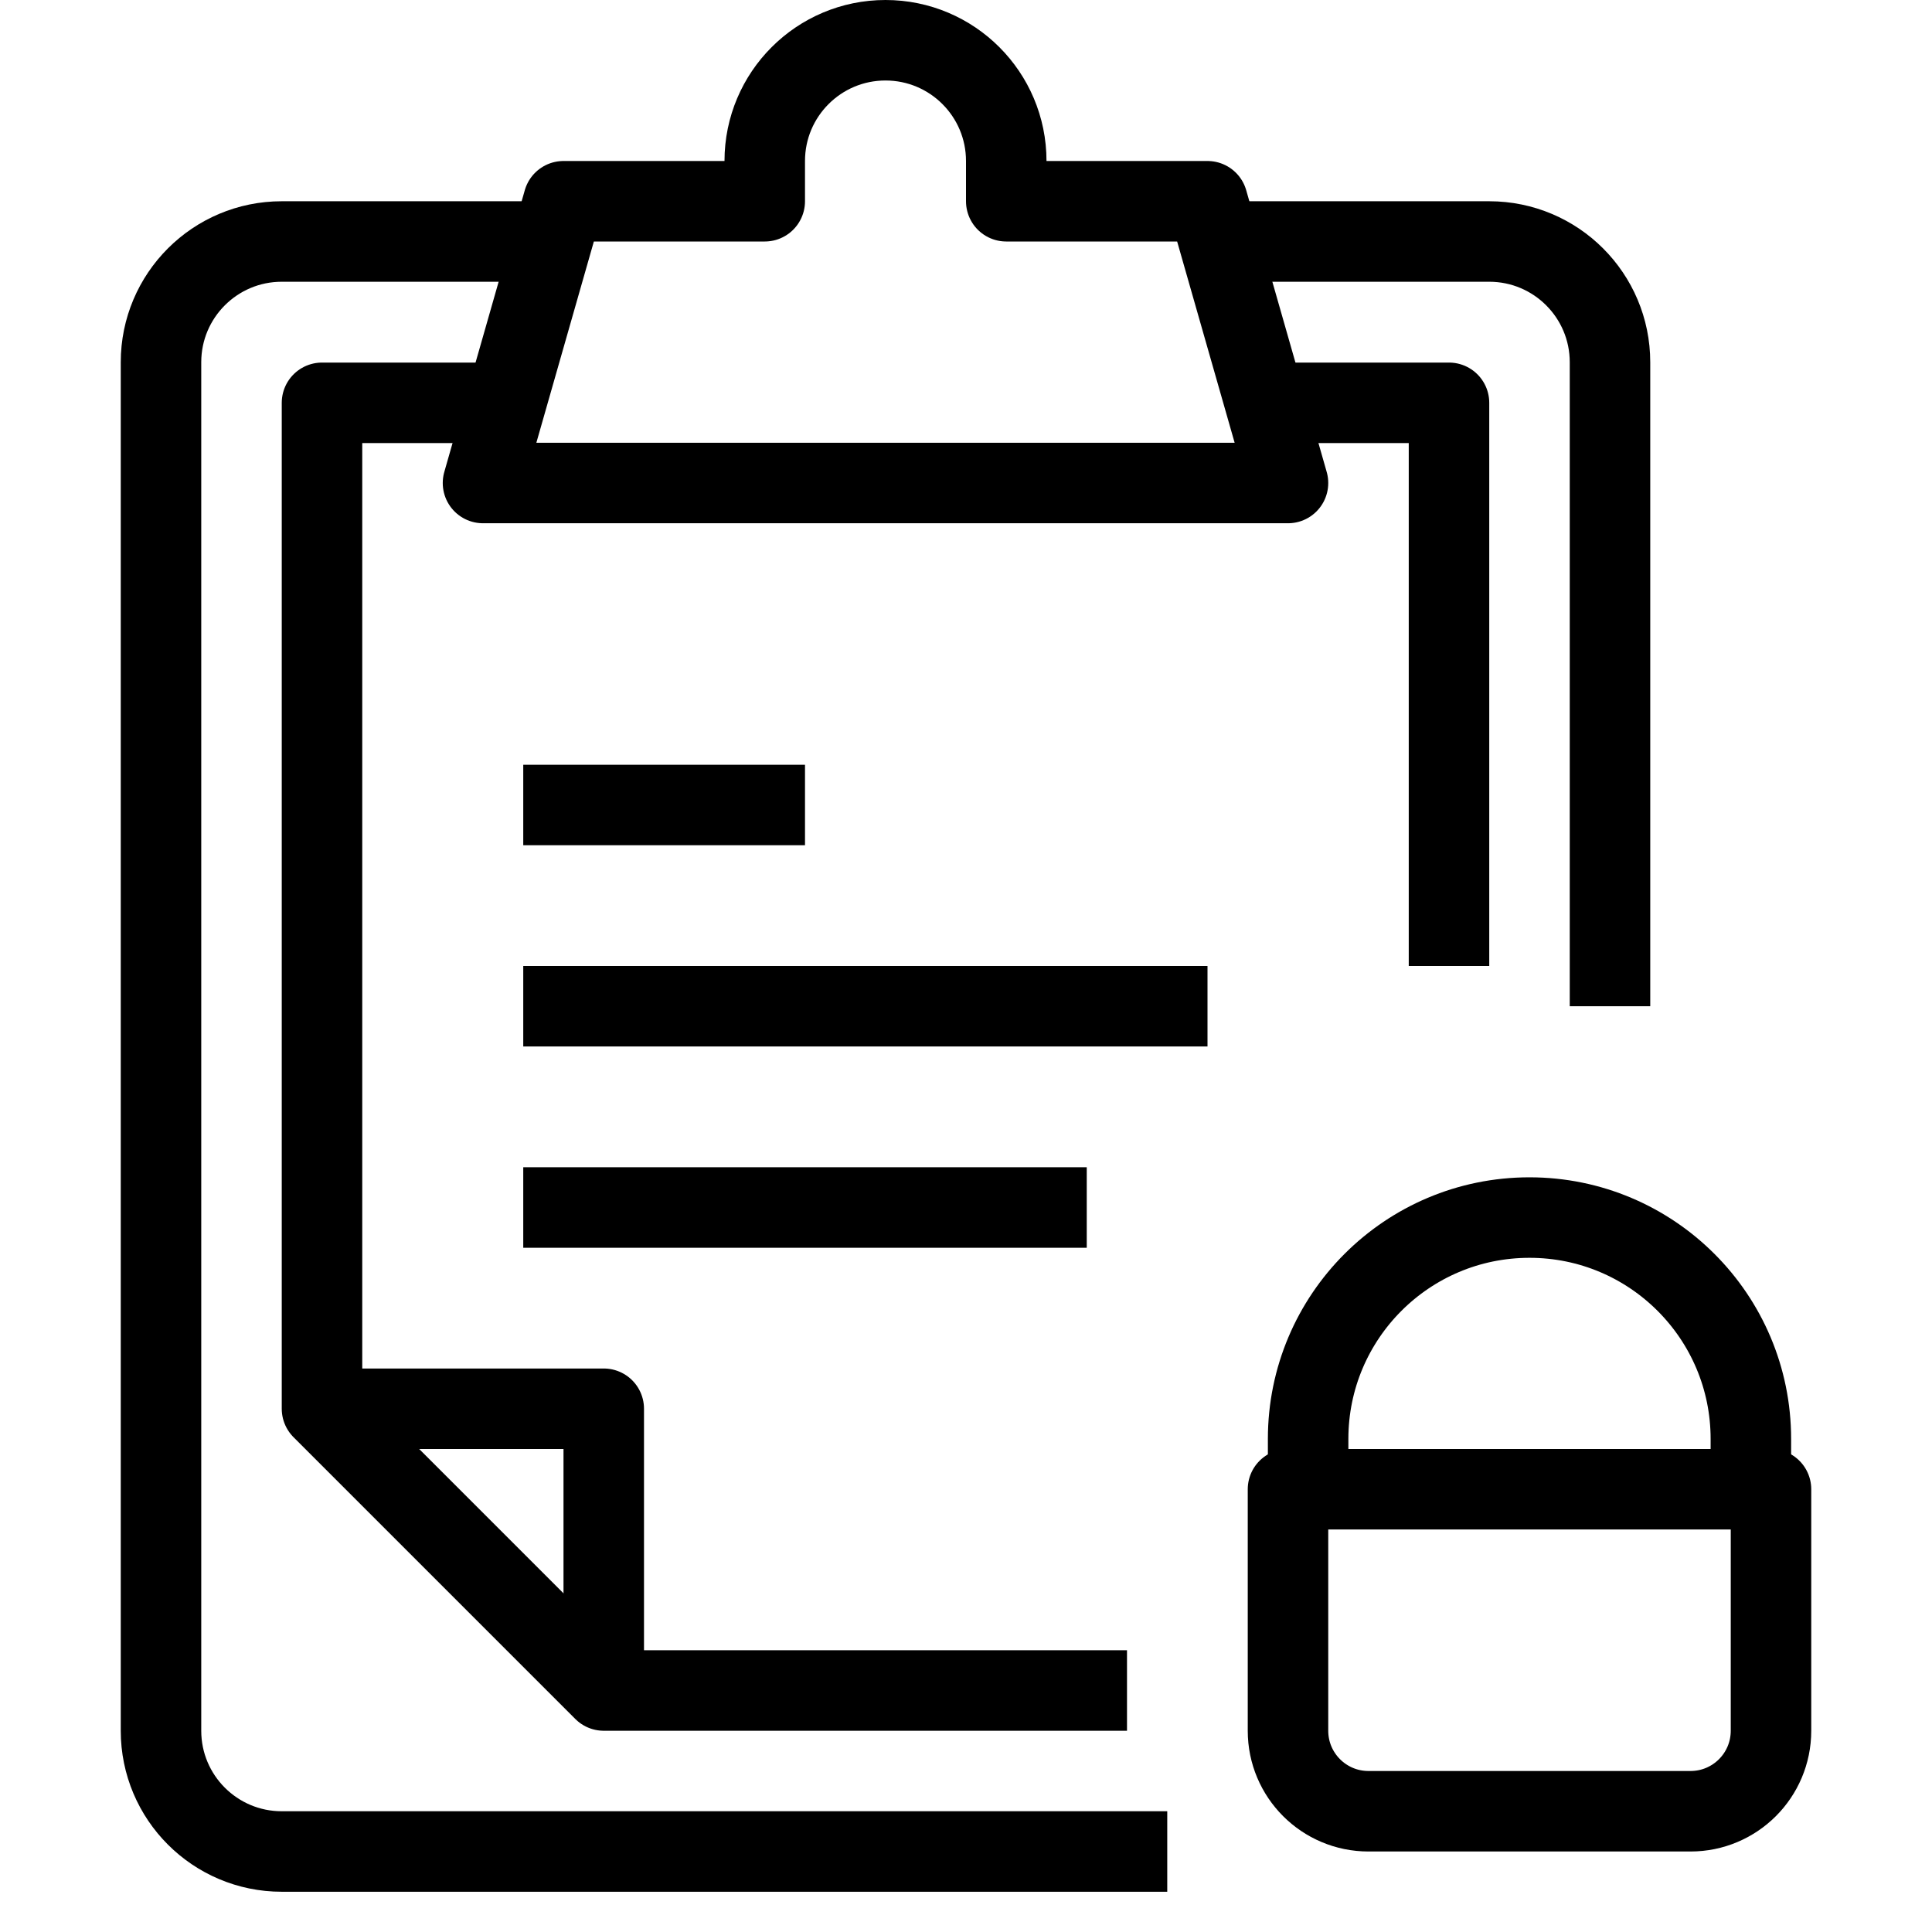 <?xml version="1.0" encoding="utf-8"?>
<!-- Generator: Adobe Illustrator 18.0.0, SVG Export Plug-In . SVG Version: 6.00 Build 0)  -->
<!DOCTYPE svg PUBLIC "-//W3C//DTD SVG 1.1//EN" "http://www.w3.org/Graphics/SVG/1.1/DTD/svg11.dtd">
<svg version="1.1" xmlns="http://www.w3.org/2000/svg" xmlns:xlink="http://www.w3.org/1999/xlink" x="0px" y="0px"
	 viewBox="0 0 48 48" enable-background="new 0 0 48 48" xml:space="preserve">
<g id="Layer_1">
</g>
<g id="Layer_2">
	<g id="Layer_3">
	</g>
	<g id="Layer_4">
	</g>
	<g id="drawer-2">
	</g>
	<g id="file-pen">
	</g>
	<g id="file-drawer-2">
	</g>
	<g id="move">
	</g>
	<g id="papper-hold">
	</g>
	<g id="papper">
	</g>
	<g id="file-label">
	</g>
	<g id="file-drawer-1">
	</g>
	<g id="file-drawer">
	</g>
	<g id="disorder-list">
	</g>
	<g id="image-list">
	</g>
	<g id="bookholder-2">
	</g>
	<g id="bookholder">
	</g>
	<g id="success-file">
	</g>
	<g id="ask-file">
	</g>
	<g id="notify">
	</g>
	<g id="news">
	</g>
	<g id="board-edit">
	</g>
	<g id="board-unblock">
	</g>
	<g id="board-block">
		<path fill="none" stroke="#000000" stroke-width="2" stroke-linejoin="round" stroke-miterlimit="10" d="M30,5h-5V4
			C25,2.343,23.657,1,22,1h-0C20.343,1,19,2.343,19,4V5h-5l-2,7h20L30,5z"/>
		<path fill="none" stroke="#000000" stroke-width="2" stroke-linejoin="round" stroke-miterlimit="10" d="M29,46H7
			c-1.657,0-3-1.343-3-3V9c0-1.657,1.343-3,3-3h6"/>
		<path fill="none" stroke="#000000" stroke-width="2" stroke-linejoin="round" stroke-miterlimit="10" d="M31,6h6
			c1.657,0,3,1.343,3,3v16"/>
		<polyline fill="none" stroke="#000000" stroke-width="2" stroke-linejoin="round" stroke-miterlimit="10" points="28,42 15,42 
			8,35 8,10.008 13,10.008 		"/>
		<polyline fill="none" stroke="#000000" stroke-width="2" stroke-linejoin="round" stroke-miterlimit="10" points="31,10.008 
			36,10.008 36,24 		"/>
		<polyline fill="none" stroke="#000000" stroke-width="2" stroke-linejoin="round" stroke-miterlimit="10" points="8,35 15,35 
			15,42 		"/>
		
			<line fill="none" stroke="#000000" stroke-width="2" stroke-linejoin="round" stroke-miterlimit="10" x1="13" y1="20" x2="20" y2="20"/>
		
			<line fill="none" stroke="#000000" stroke-width="2" stroke-linejoin="round" stroke-miterlimit="10" x1="13" y1="25" x2="30" y2="25"/>
		
			<line fill="none" stroke="#000000" stroke-width="2" stroke-linejoin="round" stroke-miterlimit="10" x1="13" y1="30" x2="27" y2="30"/>
		<path fill="none" stroke="#000000" stroke-width="2" stroke-linecap="square" stroke-linejoin="round" stroke-miterlimit="10" d="
			M42,45h-8c-1.105,0-2-0.895-2-2v-6h12v6C44,44.105,43.105,45,42,45z"/>
		<path fill="none" stroke="#000000" stroke-width="2" stroke-linecap="square" stroke-linejoin="round" stroke-miterlimit="10" d="
			M32.5,35.75c0-3.038,2.462-5.5,5.5-5.5s5.5,2.462,5.5,5.5"/>
	</g>
	<g id="board-close">
	</g>
	<g id="board-check">
	</g>
	<g id="board-minus">
	</g>
	<g id="board-add">
	</g>
	<g id="board-pen">
	</g>
	<g id="board-write">
	</g>
	<g id="board">
	</g>
	<g id="number-file">
	</g>
	<g id="list-file">
	</g>
	<g id="upload">
	</g>
	<g id="download">
	</g>
	<g id="png_1_">
	</g>
	<g id="png">
	</g>
	<g id="jpg">
	</g>
	<g id="doc">
	</g>
	<g id="xls">
	</g>
	<g id="adobe_acrobat">
	</g>
	<g id="after-effects">
	</g>
	<g id="illustrator">
	</g>
	<g id="photoshop">
	</g>
	<g id="word-file">
	</g>
	<g id="text-file">
	</g>
	<g id="letter">
	</g>
	<g id="file-folder">
	</g>
	<g id="files-3">
	</g>
	<g id="two-files-1">
	</g>
	<g id="two-files">
	</g>
	<g id="file-favorite">
	</g>
	<g id="file-block">
	</g>
	<g id="file-notification">
	</g>
	<g id="file-clude">
	</g>
	<g id="files-settings">
	</g>
	<g id="fileedit">
	</g>
	<g id="file-lock">
	</g>
	<g id="file-trash">
	</g>
	<g id="file-star">
	</g>
	<g id="file_locak">
	</g>
	<g id="file_reload">
	</g>
	<g id="file-check">
	</g>
	<g id="file_close">
	</g>
	<g id="file-remove">
	</g>
	<g id="file-add">
	</g>
	<g id="file-wide">
	</g>
	<g id="file-rotate">
	</g>
	<g id="file-transfer">
	</g>
	<g id="file-hold">
	</g>
	<g id="file-zip-1">
	</g>
	<g id="file-music">
	</g>
	<g id="file-code">
	</g>
	<g id="file-play">
	</g>
	<g id="file-inage">
	</g>
	<g id="file-chart">
	</g>
	<g id="file-graph">
	</g>
	<g id="file-1">
	</g>
	<g id="files">
	</g>
	<g id="file-2">
	</g>
	<g id="file">
	</g>
	<g id="folder-flat">
	</g>
	<g id="folder-notify">
	</g>
	<g id="folder-cloude">
	</g>
	<g id="folder-settings">
	</g>
	<g id="folder-edit">
	</g>
	<g id="folder-unloack">
	</g>
	<g id="folder-lock">
	</g>
	<g id="folder-star">
	</g>
	<g id="folder-search">
	</g>
	<g id="folder-trash">
	</g>
	<g id="folder-block">
	</g>
	<g id="folder-favorite">
	</g>
	<g id="folder-loading">
	</g>
	<g id="folder-refresh">
	</g>
	<g id="folder-check">
	</g>
	<g id="folder-close">
	</g>
	<g id="folder-remove">
	</g>
	<g id="folder-ad">
	</g>
	<g id="folder">
	</g>
</g>
<g id="folder-zip">
</g>
<g id="bookmark">
</g>
<g id="bookmark-file">
</g>
<g id="drawer">
</g>
</svg>

